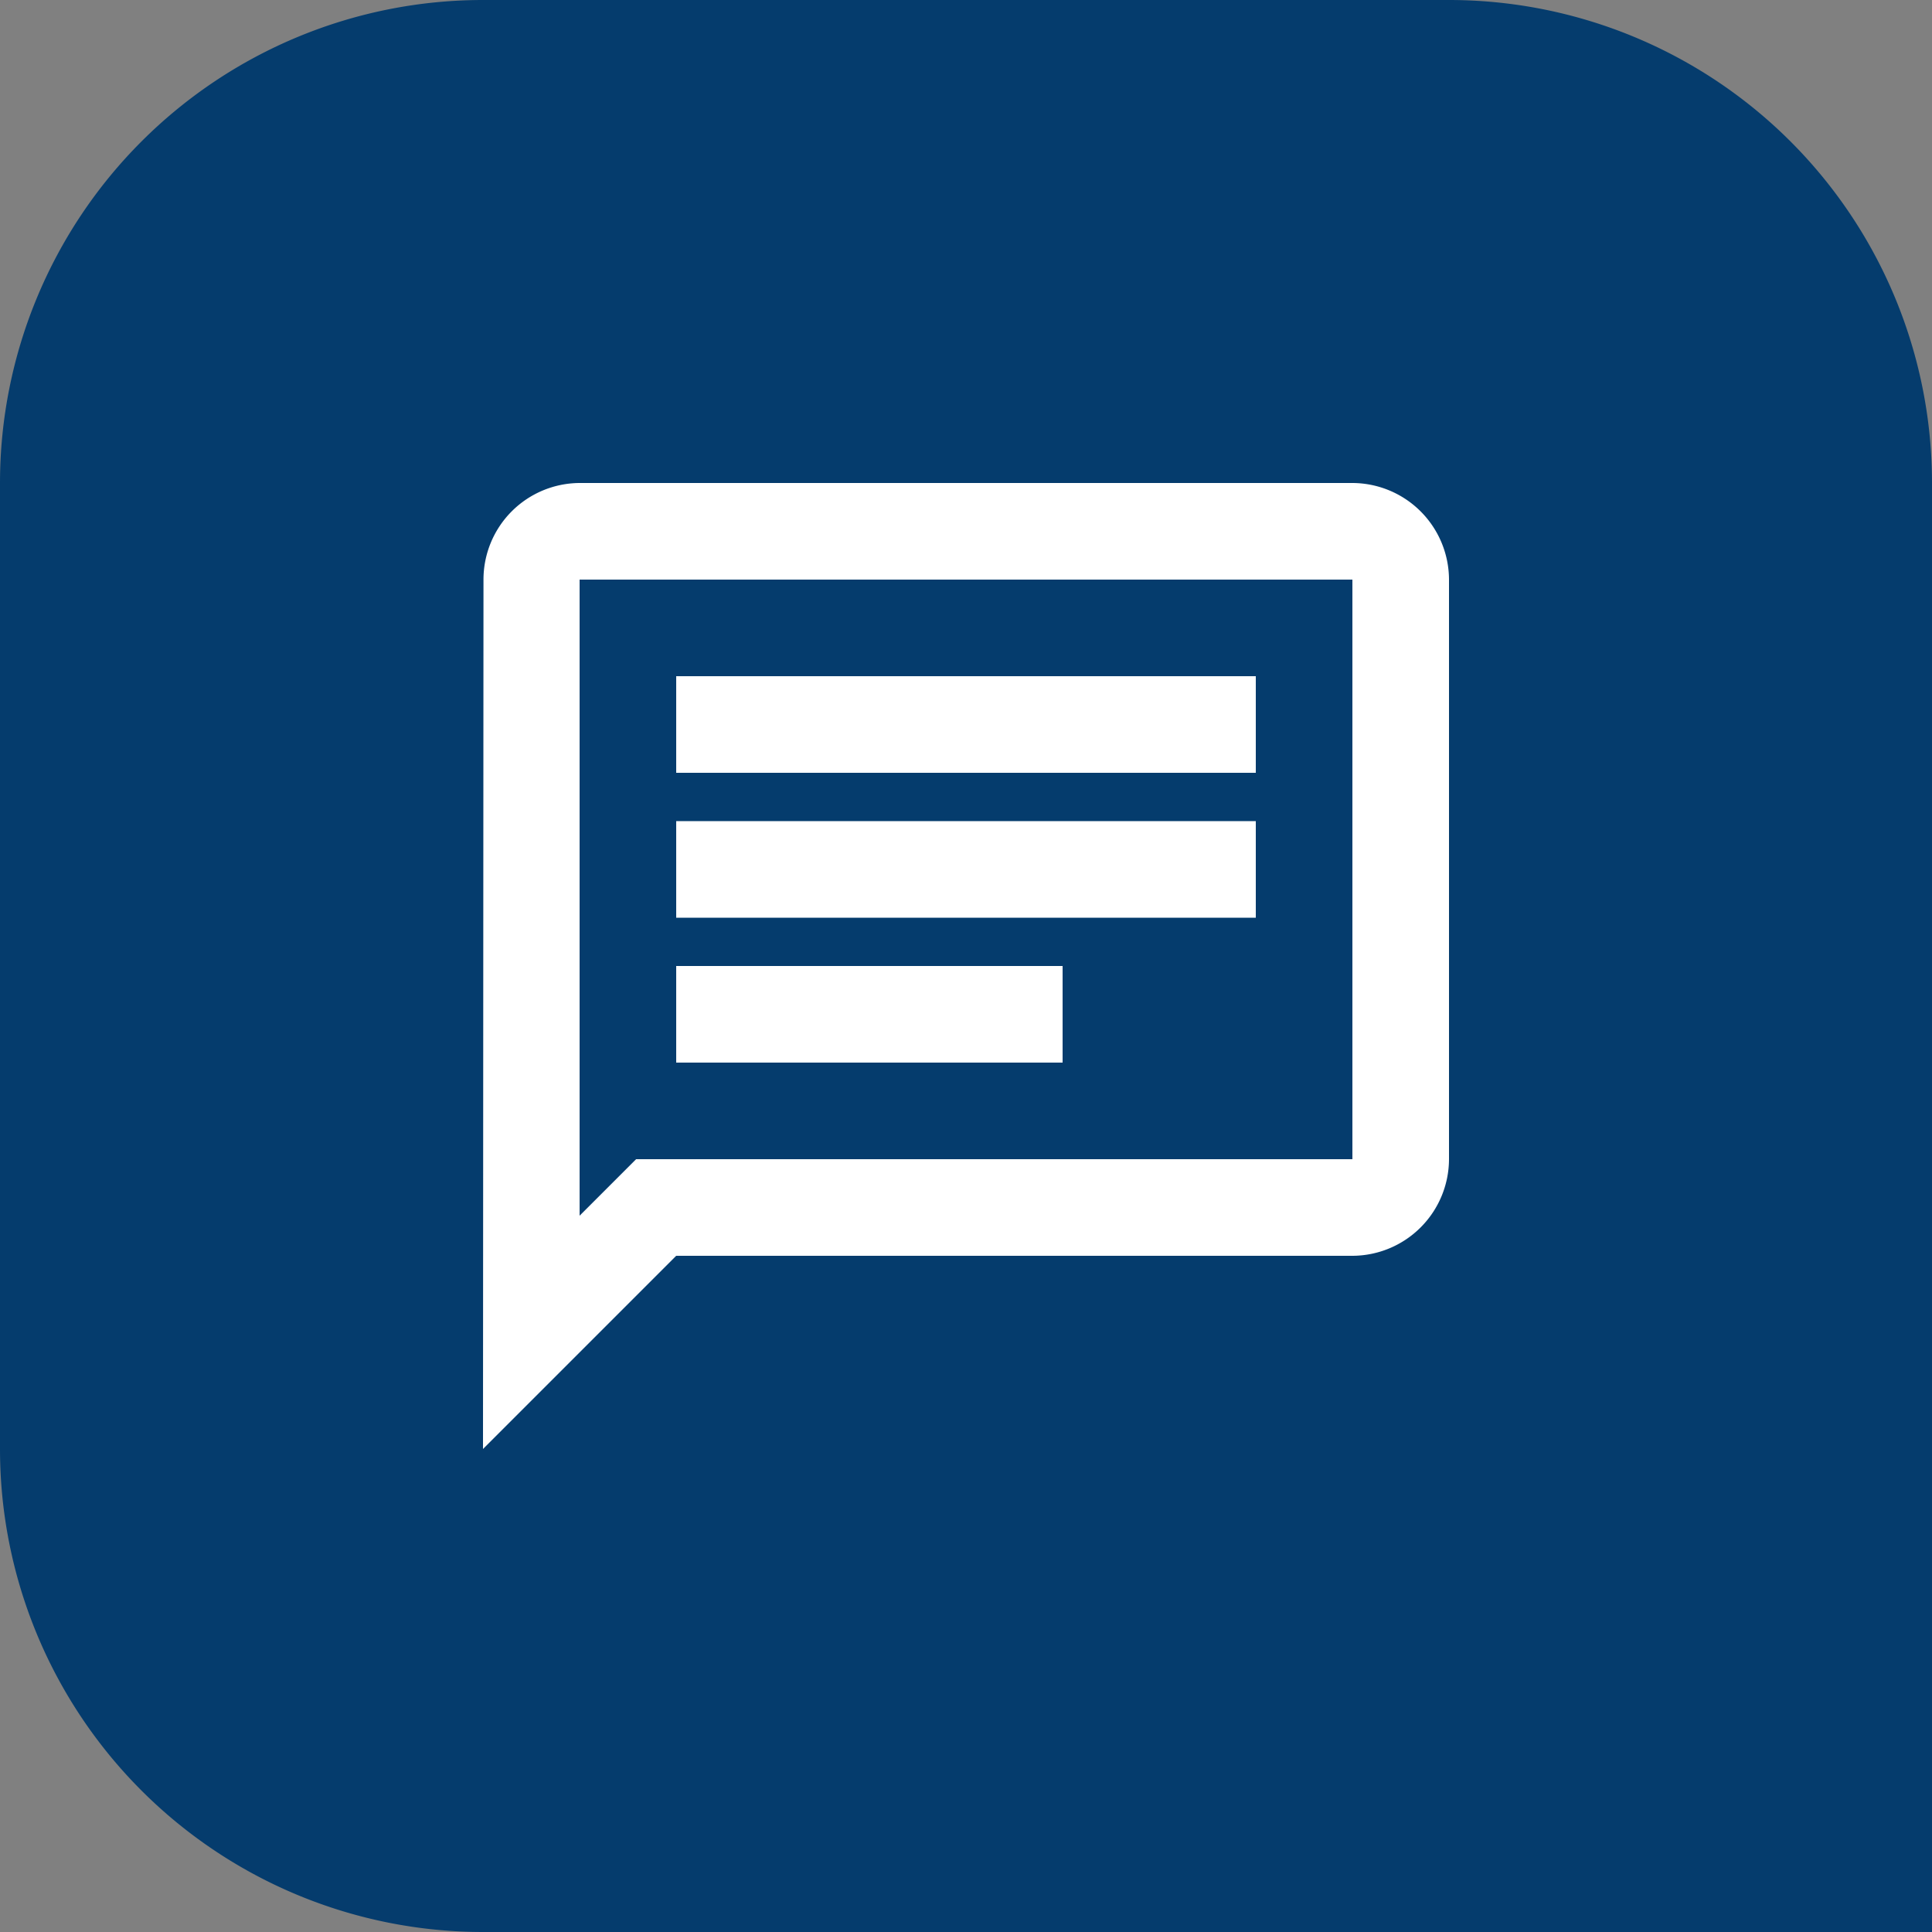 <svg id="Group_12235" data-name="Group 12235" xmlns="http://www.w3.org/2000/svg" width="40" height="40" viewBox="0 0 40 40">
  <rect x="0" y="0" width="40" height="40" fill="#808080" stroke="none"/>
  <path id="Rectangle_2649" data-name="Rectangle 2649" d="M10,0H30A10,10,0,0,1,40,10V40a0,0,0,0,1,0,0H10A10,10,0,0,1,0,30V10A10,10,0,0,1,10,0Z" fill="#053c6d"/>
  <path id="Path_24162" data-name="Path 24162" d="M4,4H20V16H5.17L4,17.17V4M4,2A2,2,0,0,0,2.01,4L2,22l4-4H20a2.006,2.006,0,0,0,2-2V4a2.006,2.006,0,0,0-2-2ZM6,12h8v2H6ZM6,9H18v2H6ZM6,6H18V8H6Z" transform="translate(8 8)" fill="#fff"/>
</svg>
